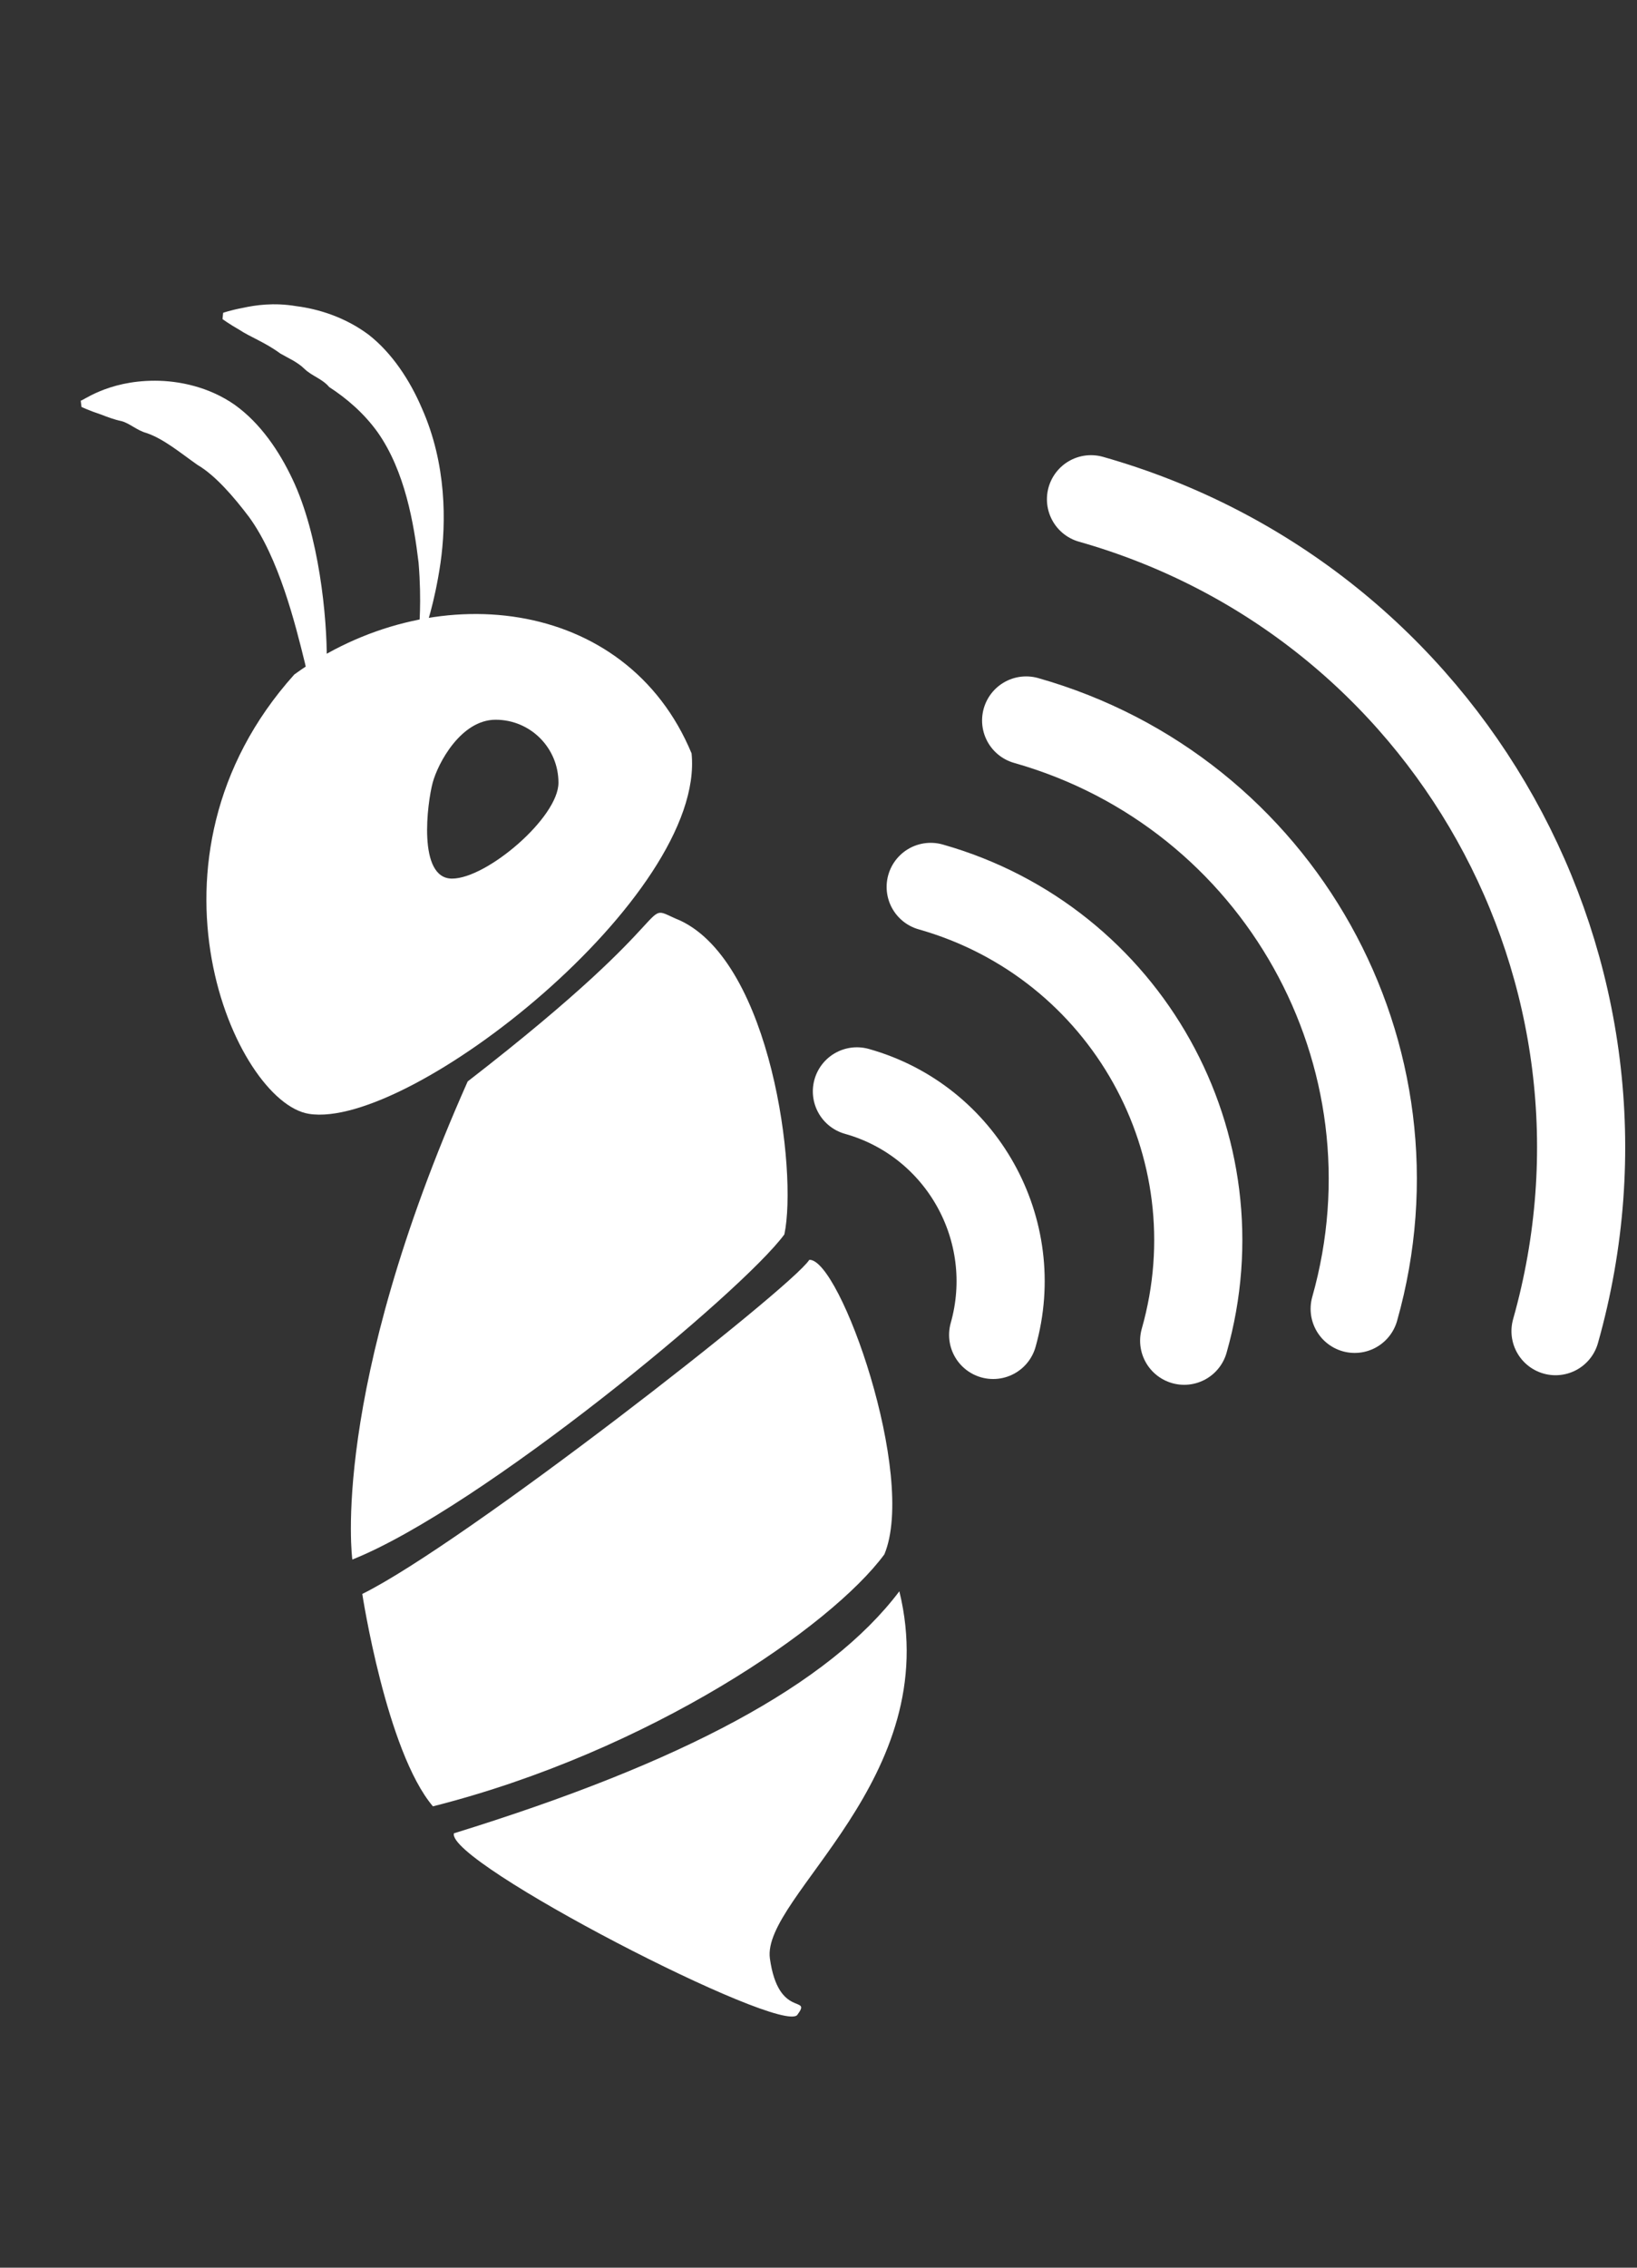 <?xml version="1.0" encoding="utf-8"?>
<!-- Generator: Adobe Illustrator 16.0.0, SVG Export Plug-In . SVG Version: 6.00 Build 0)  -->
<!DOCTYPE svg PUBLIC "-//W3C//DTD SVG 1.1//EN" "http://www.w3.org/Graphics/SVG/1.1/DTD/svg11.dtd">
<svg version="1.1" xmlns="http://www.w3.org/2000/svg" xmlns:xlink="http://www.w3.org/1999/xlink" x="0px" y="0px" width="13px"
	 height="18px" viewBox="0 0 13 18" enable-background="new 0 0 13 18" xml:space="preserve">
<rect x="0" y="0" width="13" height="18" fill="#333333" stroke="none"/>
<g id="Layer_2" display="none">
	<rect x="0.5" y="-0.5" display="inline" stroke="#000000" stroke-miterlimit="10" width="13" height="18"/>
</g>
<g id="Layer_1">
	<g>
		<g>
			<path fill="none" stroke="#FFFFFF" stroke-width="0.7" stroke-linecap="round" stroke-miterlimit="10" d="M12.353,10.566
				c0.804-2.845-0.848-5.797-3.689-6.603"/>
			<path fill="none" stroke="#FFFFFF" stroke-width="0.7" stroke-linecap="round" stroke-miterlimit="10" d="M10.758,10.389
				c0.569-2.012-0.601-4.101-2.609-4.67"/>
			<path fill="none" stroke="#FFFFFF" stroke-width="0.7" stroke-linecap="round" stroke-miterlimit="10" d="M9.404,10.642
				c0.441-1.55-0.46-3.162-2.013-3.602"/>
			<path fill="none" stroke="#FFFFFF" stroke-width="0.7" stroke-linecap="round" stroke-miterlimit="10" d="M7.887,10.596
				c0.235-0.832-0.249-1.699-1.082-1.933"/>
		</g>
		<path fill="#FFFFFF" d="M2.877,12.652c0,0,0.191,1.249,0.561,1.686c1.726-0.437,3.165-1.43,3.585-2
			C7.283,11.714,6.67,9.988,6.427,10C6.283,10.225,3.677,12.258,2.877,12.652z"/>
		<path fill="#FFFFFF" d="M3.605,14.552c1.816-0.561,2.979-1.182,3.537-1.921c0.364,1.486-1.096,2.423-1.028,2.915
			c0.068,0.486,0.338,0.285,0.218,0.447C6.209,16.157,3.538,14.781,3.605,14.552z"/>
		<path fill="#FFFFFF" d="M2.798,12.379c1.02-0.407,3.101-2.129,3.431-2.581C6.334,9.3,6.127,7.648,5.402,7.307
			C5.037,7.158,5.536,7.174,3.714,8.584C2.614,11.058,2.798,12.379,2.798,12.379z"/>
		<g>
			<path fill="#FFFFFF" d="M3.327,4.991c0,0,0.023-0.212-0.003-0.525C3.287,4.158,3.217,3.741,2.999,3.431
				c-0.11-0.153-0.248-0.27-0.385-0.359C2.56,3.007,2.477,2.985,2.419,2.929c-0.058-0.057-0.13-0.086-0.193-0.123
				C2.105,2.717,1.983,2.673,1.901,2.618C1.817,2.57,1.767,2.533,1.767,2.533l0.005-0.05c0,0,0.055-0.02,0.155-0.039
				C2.028,2.422,2.174,2.4,2.352,2.43c0.175,0.022,0.389,0.087,0.577,0.228C3.114,2.803,3.256,3.02,3.35,3.24
				c0.197,0.442,0.194,0.907,0.148,1.23C3.45,4.797,3.375,5.001,3.375,5.001L3.327,4.991z"/>
		</g>
		<g>
			<path fill="#FFFFFF" d="M2.515,6c0,0-0.017-0.415-0.093-0.735C2.344,4.948,2.215,4.43,1.978,4.104
				C1.857,3.944,1.71,3.773,1.568,3.69C1.434,3.596,1.299,3.482,1.16,3.436C1.09,3.417,1.027,3.359,0.966,3.343
				C0.904,3.33,0.848,3.308,0.801,3.29C0.707,3.259,0.647,3.23,0.647,3.23L0.641,3.179c0.001,0.016,0.204-0.158,0.591-0.157
				c0.187,0,0.428,0.048,0.633,0.192c0.204,0.146,0.353,0.368,0.457,0.588c0.212,0.444,0.276,1.1,0.273,1.441
				C2.598,5.584,2.564,6,2.564,6H2.515z"/>
		</g>
		<path fill="#FFFFFF" d="M5.492,5.98C4.972,4.728,3.42,4.567,2.337,5.354c-1.32,1.47-0.467,3.392,0.115,3.487
			C3.255,8.972,5.606,7.111,5.492,5.98z M3.59,6.974c-0.277,0-0.196-0.605-0.154-0.761c0.042-0.156,0.225-0.5,0.5-0.5
			c0.277,0,0.499,0.224,0.499,0.5C4.435,6.489,3.866,6.974,3.59,6.974z"/>
	</g>
</g>
</svg>
